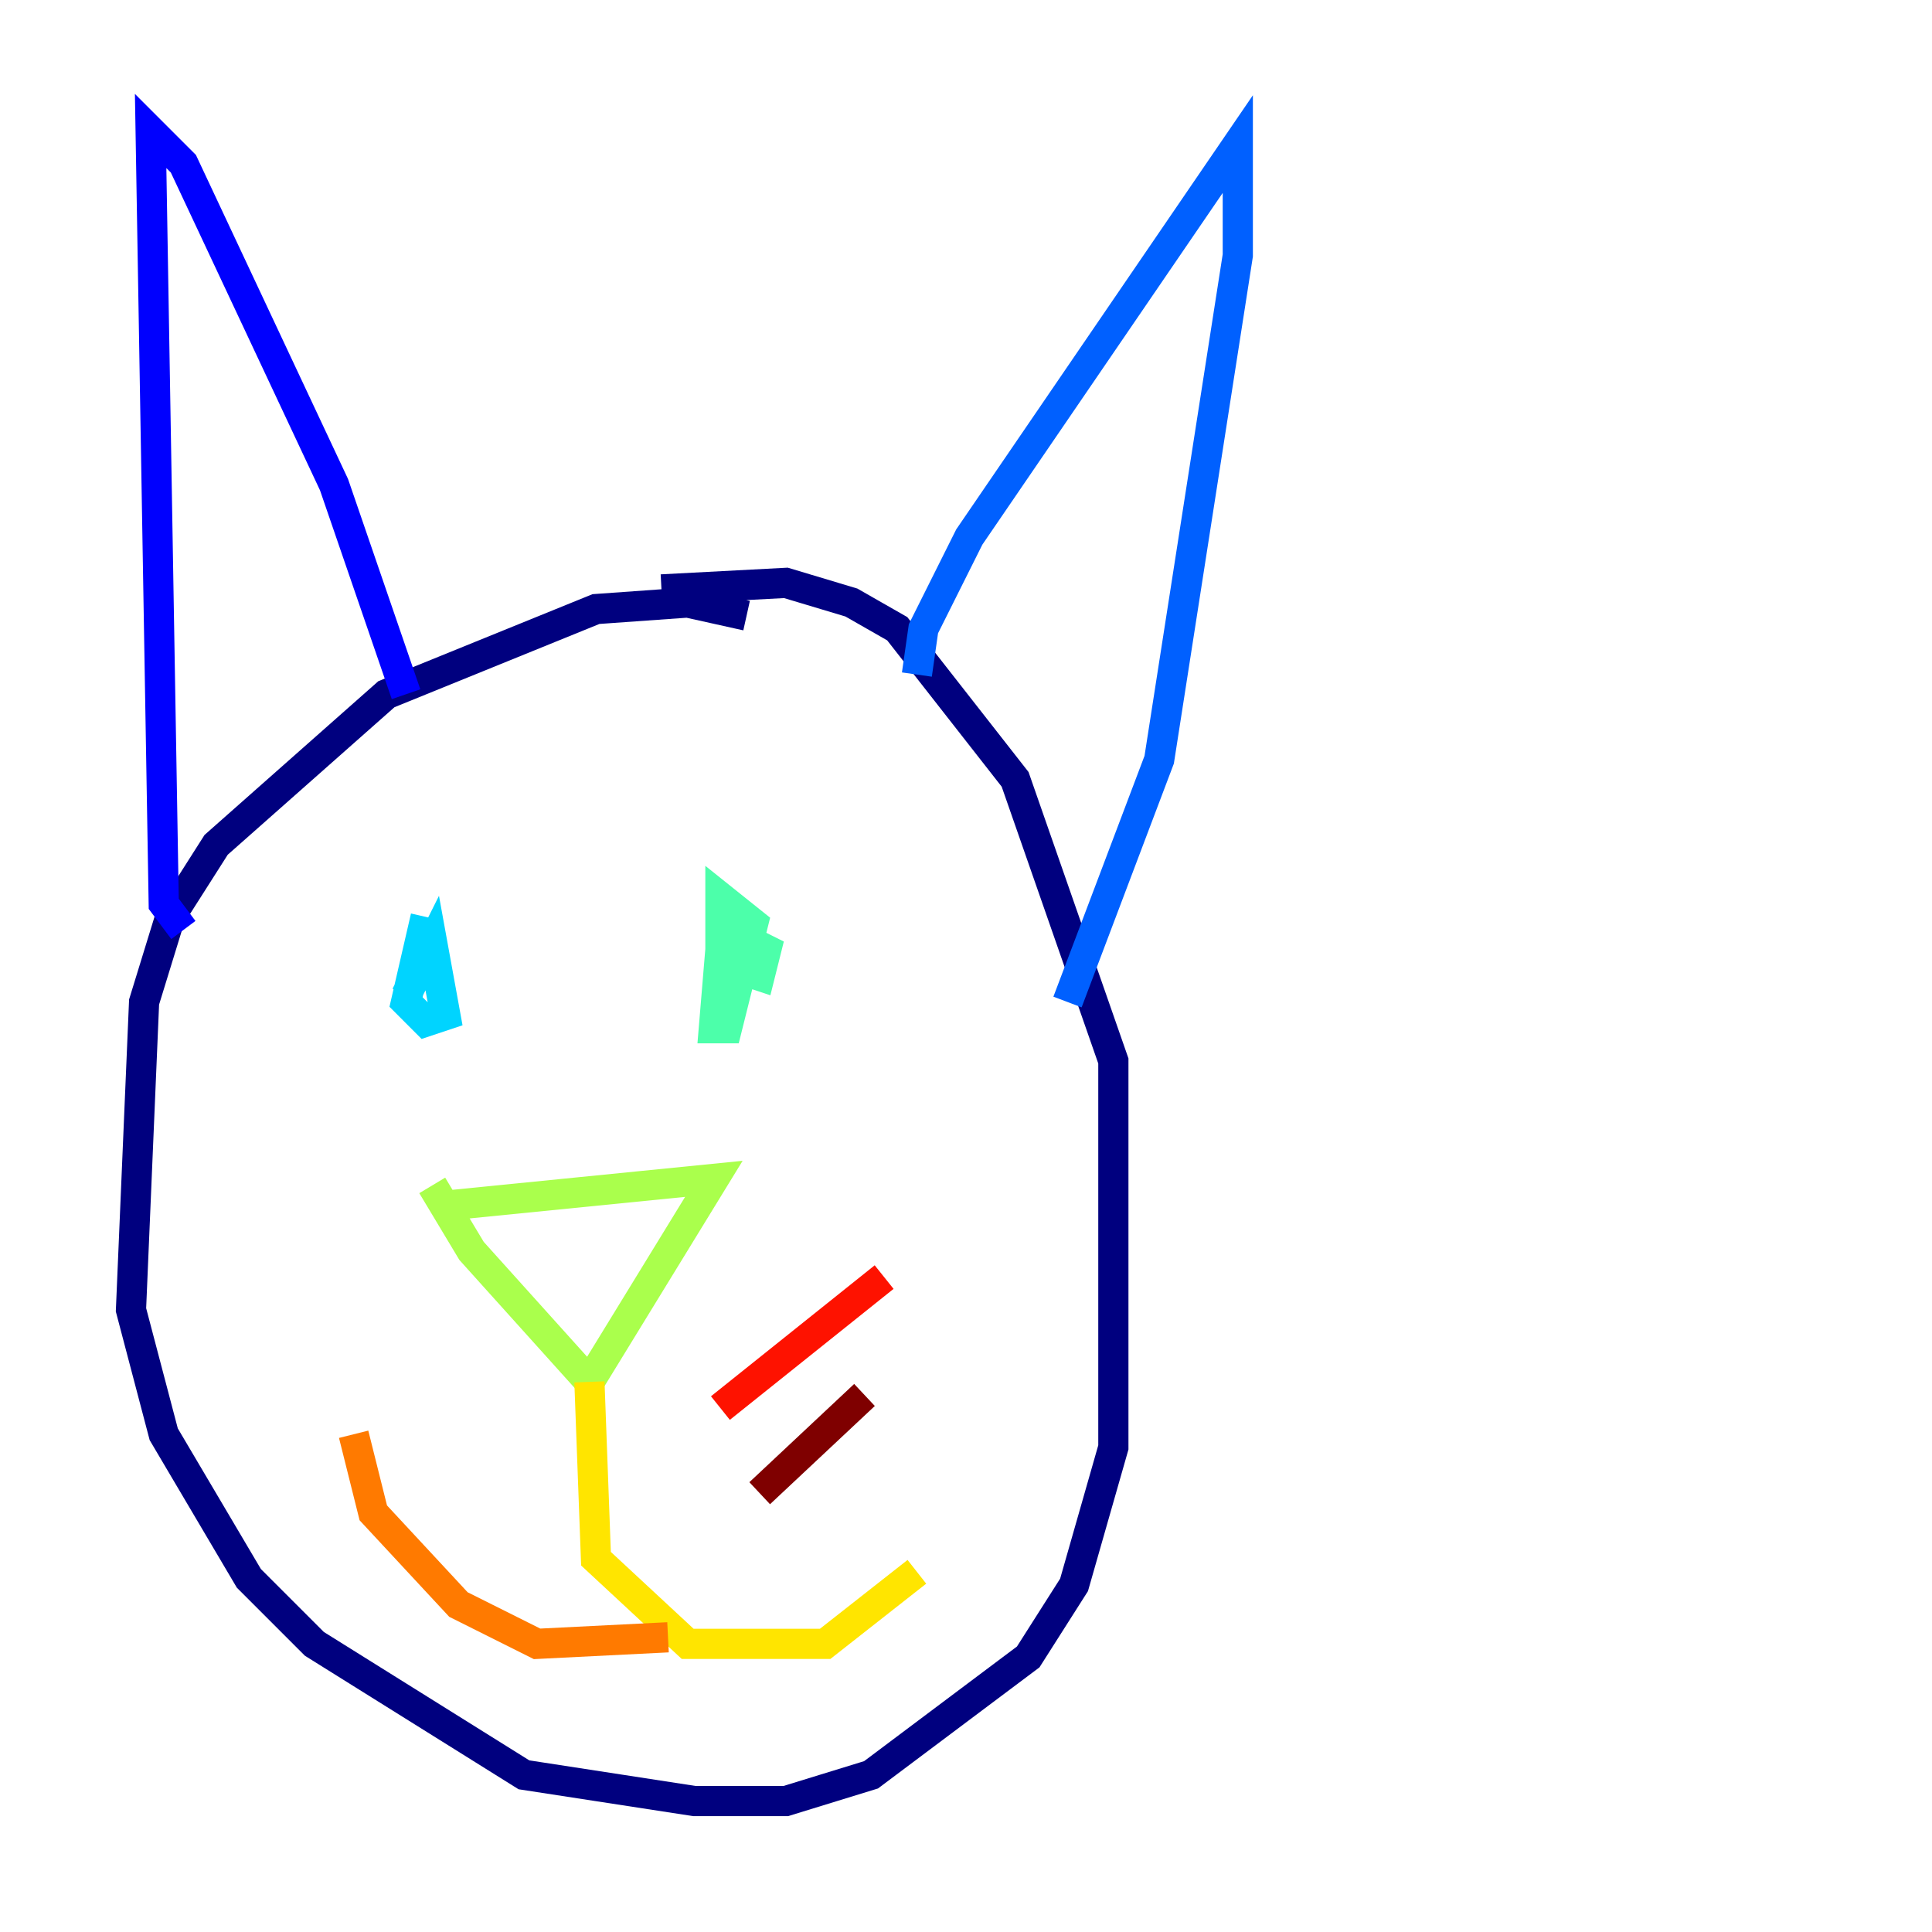 <?xml version="1.0" encoding="utf-8" ?>
<svg baseProfile="tiny" height="128" version="1.2" viewBox="0,0,128,128" width="128" xmlns="http://www.w3.org/2000/svg" xmlns:ev="http://www.w3.org/2001/xml-events" xmlns:xlink="http://www.w3.org/1999/xlink"><defs /><polyline fill="none" points="49.464,40.786 45.559,39.919 39.485,40.352 25.6,45.993 14.319,55.973 11.281,60.746 9.546,66.386 8.678,86.78 10.848,95.024 16.488,104.57 20.827,108.909 34.712,117.586 45.993,119.322 52.068,119.322 57.709,117.586 68.122,109.776 71.159,105.003 73.763,95.891 73.763,70.291 67.254,51.634 59.444,41.654 56.407,39.919 52.068,38.617 43.824,39.051" stroke="#00007f" stroke-width="2" /><polyline fill="none" points="12.149,61.614 10.848,59.878 9.98,8.678 12.149,10.848 22.129,32.108 26.902,45.993" stroke="#0000fe" stroke-width="2" /><polyline fill="none" points="60.746,44.691 61.18,41.654 64.217,35.58 82.007,9.546 82.007,16.922 76.8,50.332 70.725,66.386" stroke="#0060ff" stroke-width="2" /><polyline fill="none" points="28.203,60.746 26.902,66.386 28.203,67.688 29.505,67.254 28.637,62.481 26.902,65.953" stroke="#00d4ff" stroke-width="2" /><polyline fill="none" points="47.729,62.915 47.295,68.122 48.163,68.122 49.898,61.18 47.729,59.444 47.729,63.783 50.332,64.651 50.766,62.915 49.031,62.047 48.163,66.386" stroke="#4cffaa" stroke-width="2" /><polyline fill="none" points="29.939,79.837 47.295,78.102 39.051,91.552 31.241,82.875 28.637,78.536" stroke="#aaff4c" stroke-width="2" /><polyline fill="none" points="39.051,91.552 39.485,103.268 45.559,108.909 54.671,108.909 60.746,104.136" stroke="#ffe500" stroke-width="2" /><polyline fill="none" points="44.258,108.475 35.58,108.909 30.373,106.305 24.732,100.231 23.43,95.024" stroke="#ff7a00" stroke-width="2" /><polyline fill="none" points="47.729,93.288 58.576,84.61" stroke="#fe1200" stroke-width="2" /><polyline fill="none" points="50.332,98.929 57.275,92.42" stroke="#7f0000" stroke-width="2" /></svg>